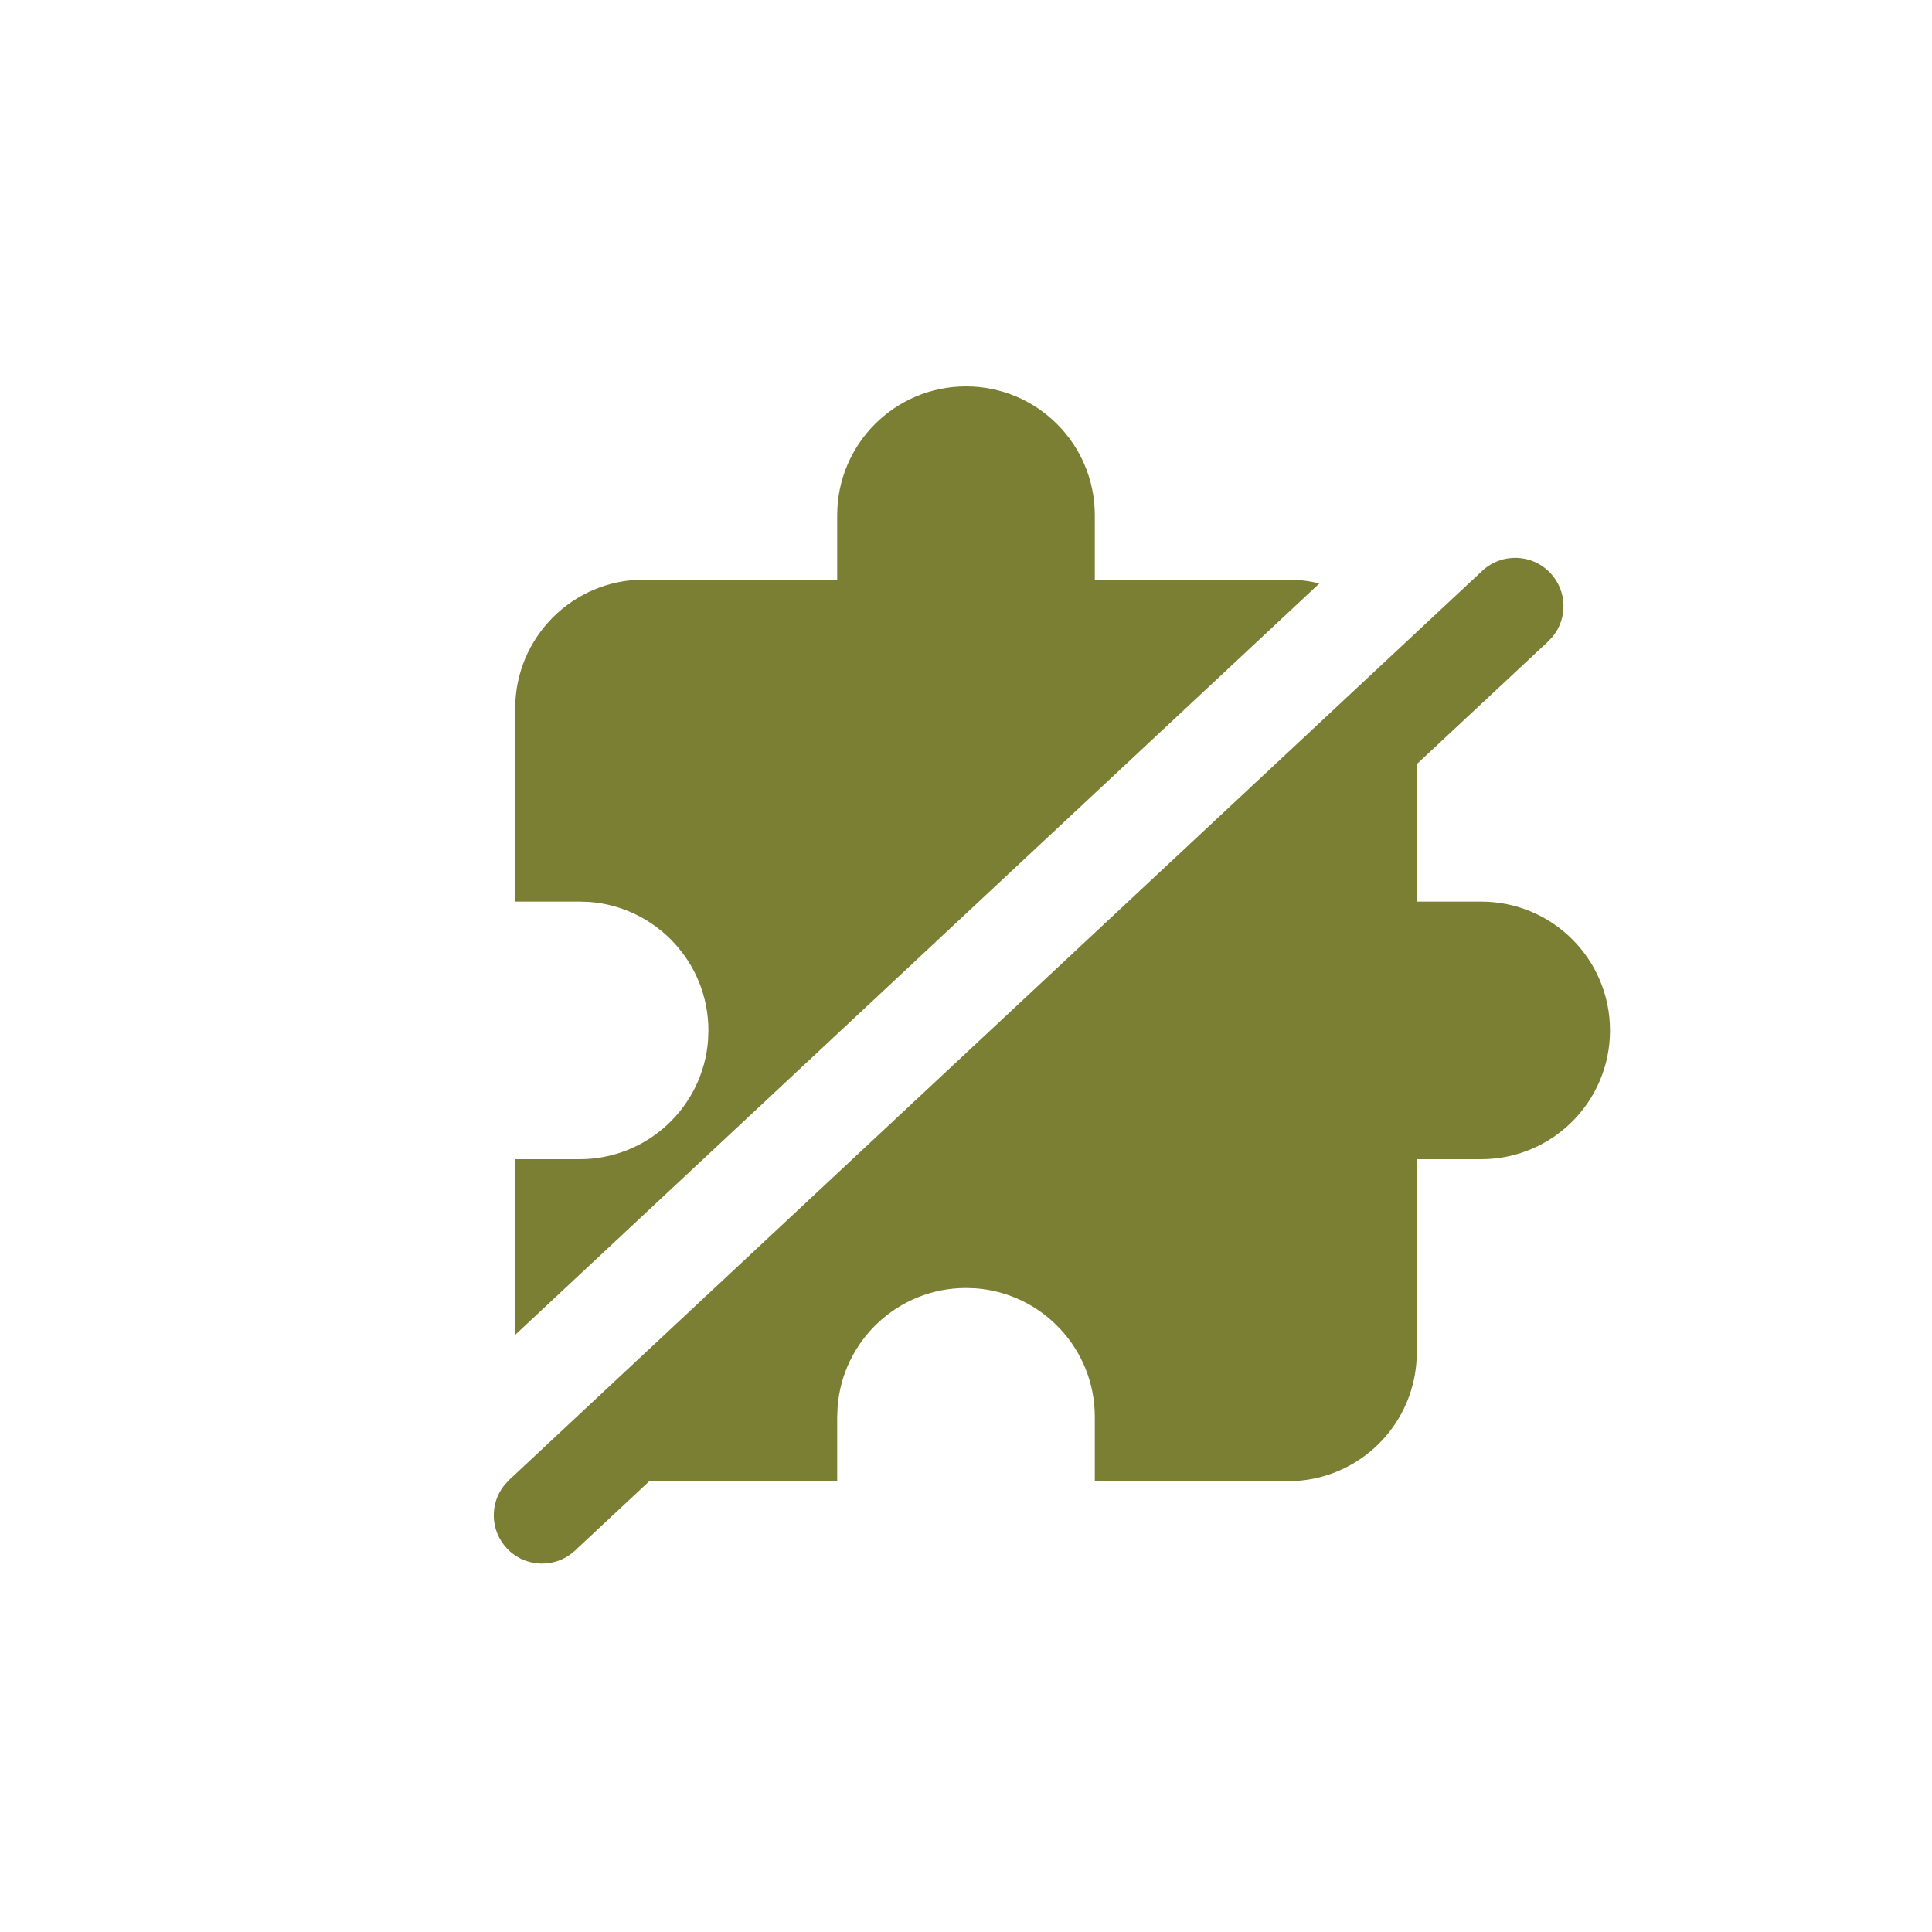 <?xml version="1.0" encoding="UTF-8"?>
<svg width="30px" height="30px" viewBox="0 0 30 30" version="1.1" xmlns="http://www.w3.org/2000/svg" xmlns:xlink="http://www.w3.org/1999/xlink">
    <title>56EE7E26-208A-492D-9A90-59DF7683BA0D</title>
    <g id="Page-1" stroke="none" stroke-width="1" fill="none" fill-rule="evenodd">
        <g id="GUIDE_PRISMSticker_202105" transform="translate(-1445, -4425)" fill="#7A7F34">
            <g id="erroricon-source-plugin-select-disable" transform="translate(1445, 4425)">
                <g id="icon_path" transform="translate(7.667, 6)">
                    <path d="M16.409,2.9 C16.666,3.175 16.676,3.592 16.449,3.878 L16.373,3.96 L14.333,5.865 L14.333,8 L15.333,8 C16.438,8 17.333,8.895 17.333,10 C17.333,11.105 16.438,12 15.333,12 L14.333,12 L14.333,15 C14.333,16.105 13.438,17 12.333,17 L9.333,17 L9.333,16 C9.333,14.946 8.517,14.082 7.483,14.005 L7.333,14 C6.279,14 5.415,14.816 5.339,15.851 L5.333,16 L5.333,17 L2.415,17 L1.262,18.077 C0.959,18.36 0.485,18.344 0.202,18.041 C-0.055,17.766 -0.065,17.349 0.163,17.063 L0.238,16.981 L15.349,2.864 C15.652,2.581 16.126,2.597 16.409,2.9 Z M7.333,0 C8.438,-2.02906125e-16 9.333,0.895 9.333,2 L9.333,3 L12.333,3 C12.501,3 12.664,3.021 12.82,3.06 L0.333,14.727 L0.333,12 L1.333,12 C2.388,12 3.252,11.184 3.328,10.149 L3.333,10 C3.333,8.946 2.517,8.082 1.483,8.005 L1.333,8 L0.333,8 L0.333,5 C0.333,3.895 1.229,3 2.333,3 L5.333,3 L5.333,2 C5.333,0.895 6.229,2.02906125e-16 7.333,0 Z" id="Combined-Shape"></path>
                </g>
            </g>
        </g>
    </g>
</svg>